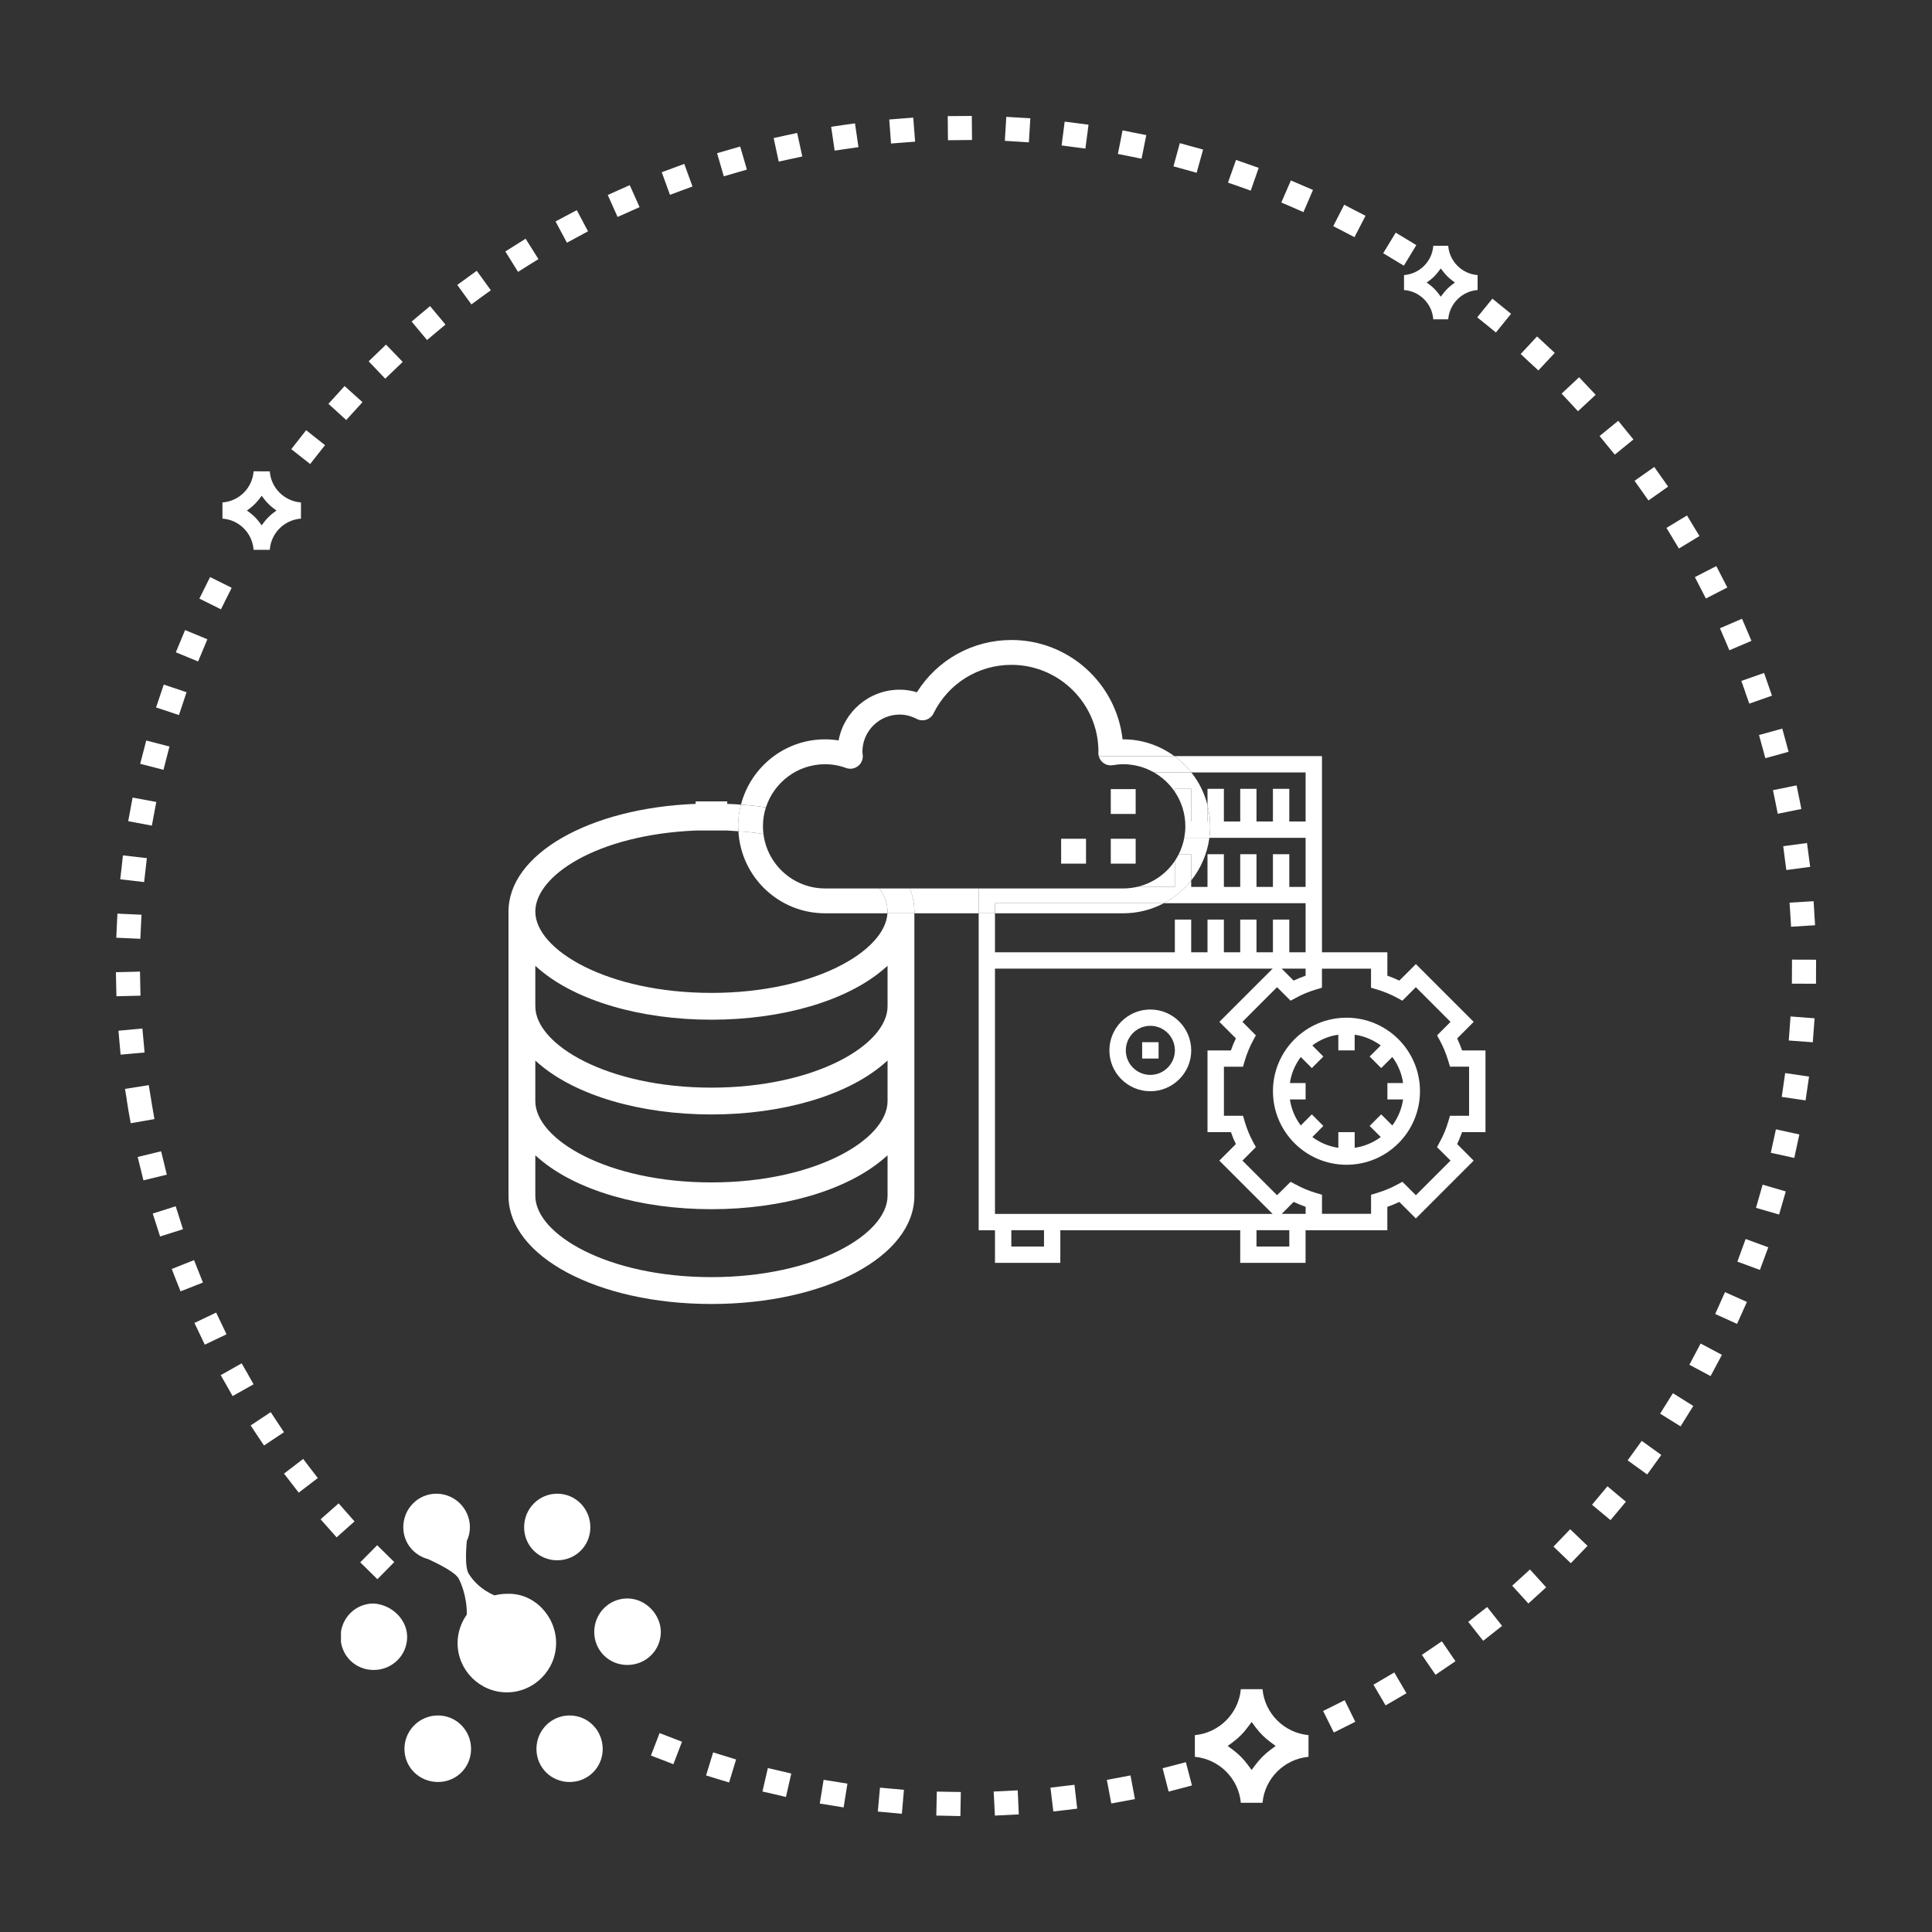 <?xml version="1.0" encoding="iso-8859-1"?>
<!-- Generator: Adobe Illustrator 15.1.0, SVG Export Plug-In . SVG Version: 6.00 Build 0)  -->
<!DOCTYPE svg PUBLIC "-//W3C//DTD SVG 1.1//EN" "http://www.w3.org/Graphics/SVG/1.1/DTD/svg11.dtd">
<svg version="1.1" id="Layer_1" xmlns="http://www.w3.org/2000/svg" xmlns:xlink="http://www.w3.org/1999/xlink" x="0px" y="0px"
	 width="50px" height="50px" viewBox="0 0 50 50" style="enable-background:new 0 0 50 50;" xml:space="preserve">
<rect x="0" y="0" width="50" height="50" fill="#333333" stroke="none"/>
<path style="fill:#FFFFFF;" d="M24.542,46.993l-0.311-0.006l0.014-0.621l0.31,0.006l0.311,0.005L24.855,47L24.542,46.993z
	 M25.716,46.365l0.622-0.031l0.029,0.622l-0.619,0.031L25.716,46.365z M23.029,46.911L23.029,46.911l-0.311-0.028l0.056-0.619
	l0.62,0.056l-0.054,0.62L23.029,46.911z M27.186,46.264l0.311-0.037l0.31-0.036l0.071,0.617l-0.308,0.037l-0.31,0.036L27.186,46.264
	z M21.525,46.725l-0.309-0.049l0.099-0.615l0.616,0.099l-0.098,0.616L21.525,46.725z M28.645,46.063l0.612-0.115l0.115,0.612
	l-0.612,0.114L28.645,46.063z M20.035,46.433L20.035,46.433l-0.303-0.069l0.14-0.607l0.606,0.142l-0.138,0.607L20.035,46.433z
	 M30.088,45.762l0.602-0.157l0.158,0.603l-0.301,0.079l-0.303,0.079L30.088,45.762z M18.57,46.04L18.57,46.04l-0.297-0.092
	l0.183-0.596l0.594,0.183l-0.181,0.595L18.57,46.04z M17.138,45.545l-0.292-0.111l0.224-0.582l0.58,0.224l-0.223,0.582
	L17.138,45.545z M34.242,44.28l0.279-0.139l0.279-0.14l0.275,0.558l-0.278,0.14l-0.278,0.138L34.242,44.28z M35.545,43.6
	l0.539-0.317l0.315,0.538l-0.271,0.158l-0.269,0.157L35.545,43.6z M36.798,42.828l0.259-0.176l0.258-0.175l0.352,0.515l-0.257,0.175
	l-0.259,0.176L36.798,42.828z M37.998,41.974l0.244-0.193l0.245-0.192l0.387,0.489l-0.489,0.386L37.998,41.974z M39.135,41.038
	l0.461-0.42l0.418,0.462l-0.459,0.419L39.135,41.038z M9.545,40.651l-0.222-0.218l0.438-0.443l0.443,0.436L9.767,40.87L9.545,40.651
	z M40.204,40.026l0.432-0.45l0.449,0.431l-0.432,0.449L40.204,40.026z M8.505,39.553l-0.208-0.234l0.467-0.412l0.411,0.467
	l-0.464,0.413L8.505,39.553z M41.201,38.943l0.199-0.238l0.2-0.24l0.478,0.399l-0.198,0.238l-0.2,0.239L41.201,38.943z
	 M7.541,38.383L7.541,38.383l-0.191-0.246l0.496-0.38l0.189,0.248l0.19,0.246L7.731,38.63L7.541,38.383z M42.123,37.794l0.365-0.505
	l0.506,0.365l-0.365,0.505L42.123,37.794z M6.659,37.151l-0.172-0.261l0.519-0.344l0.343,0.519L6.833,37.41L6.659,37.151z
	 M42.964,36.585l0.331-0.529l0.527,0.33l-0.329,0.528L42.964,36.585z M5.867,35.86L5.867,35.86l-0.155-0.271l0.542-0.306
	l0.156,0.271l0.152,0.271L6.02,36.131L5.867,35.86z M43.721,35.32l0.291-0.55l0.551,0.293l-0.293,0.55L43.721,35.32z M5.167,34.52
	l-0.135-0.282l0.562-0.269l0.269,0.562L5.3,34.8L5.167,34.52z M44.389,34.006l0.254-0.566l0.567,0.254l-0.255,0.568L44.389,34.006z
	 M4.558,33.131L4.558,33.131l-0.114-0.29l0.578-0.229l0.23,0.58L4.673,33.42L4.558,33.131z M44.963,32.651l0.107-0.292l0.107-0.294
	l0.586,0.215l-0.217,0.585L44.963,32.651z M4.048,31.703L4.048,31.703l-0.095-0.296l0.594-0.189l0.189,0.594L4.143,32L4.048,31.703z
	 M45.445,31.259l0.086-0.301l0.086-0.299l0.599,0.175l-0.173,0.598L45.445,31.259z M3.638,30.245L3.638,30.245l-0.075-0.303
	l0.607-0.147l0.074,0.302L4.317,30.4l-0.605,0.147L3.638,30.245z M45.828,29.834l0.133-0.607l0.606,0.133l-0.131,0.607
	L45.828,29.834z M3.334,28.797H3.333l-0.055-0.342l0.002-0.001l-0.045-0.273l0.615-0.098l0.094,0.573l0.053,0.306l-0.614,0.107
	L3.334,28.797z M46.111,28.388l0.089-0.617l0.618,0.091l-0.09,0.616L46.111,28.388z M3.093,26.985l-0.027-0.31l0.619-0.058
	l0.057,0.621l-0.621,0.056L3.093,26.985z M46.293,26.928l0.046-0.622l0.622,0.047l-0.023,0.311l-0.023,0.31L46.293,26.928z
	 M3.006,25.472L3,25.161l0.623-0.016l0.013,0.623l-0.623,0.015L3.006,25.472z M46.374,25.457l0.003-0.622L47,24.837l-0.002,0.622
	L46.374,25.457z M3.009,24.268l0.015-0.312l0.015-0.311l0.623,0.028l-0.03,0.623L3.009,24.268z M46.334,23.673l-0.021-0.312
	l0.623-0.038l0.038,0.622l-0.621,0.039L46.334,23.673z M3.112,22.756l0.036-0.31l0.033-0.309l0.62,0.072L3.73,22.828L3.112,22.756z
	 M46.189,22.208L46.15,21.9l0.615-0.083l0.082,0.618l-0.617,0.081L46.189,22.208z M3.318,21.252l0.114-0.611l0.613,0.114
	L3.93,21.367L3.318,21.252z M45.947,20.755l-0.063-0.306l0.611-0.123l0.063,0.306l0.061,0.305l-0.611,0.123L45.947,20.755z
	 M3.628,19.767l0.079-0.302l0.078-0.301l0.601,0.156l-0.155,0.603L3.628,19.767z M45.605,19.321l-0.082-0.299l0.602-0.166l0.082,0.3
	l0.081,0.3l-0.601,0.166L45.605,19.321z M4.039,18.309l0.199-0.592l0.59,0.198l-0.197,0.591L4.039,18.309z M45.167,17.915h0.002
	l-0.103-0.293l0.588-0.206l0.102,0.294l0.103,0.294l-0.587,0.206L45.167,17.915z M4.551,16.881l0.239-0.575l0.577,0.238l-0.24,0.575
	L4.551,16.881z M44.635,16.545l-0.123-0.286l0.571-0.246l0.245,0.572l-0.572,0.244L44.635,16.545z M5.16,15.492l0.277-0.558
	l0.559,0.278l-0.278,0.557L5.16,15.492z M44.006,15.212l-0.143-0.276l0.555-0.286l0.285,0.554l-0.555,0.285L44.006,15.212z
	 M43.289,13.929L43.289,13.929l-0.161-0.267l0.532-0.322l0.16,0.267l0.162,0.266l-0.532,0.323L43.289,13.929z M42.481,12.696
	L42.481,12.696l-0.179-0.253l0.51-0.358l0.18,0.254l0.179,0.254l-0.509,0.359L42.481,12.696z M7.538,11.624l0.385-0.49l0.489,0.387
	l-0.194,0.244l-0.191,0.244L7.538,11.624z M41.594,11.526l-0.197-0.242l0.483-0.394l0.196,0.242l0.197,0.241l-0.482,0.393
	L41.594,11.526z M8.5,10.451l0.418-0.46l0.463,0.417l-0.42,0.462L8.5,10.451z M40.627,10.415l-0.213-0.228l0.453-0.424l0.428,0.454
	l-0.457,0.426L40.627,10.415z M9.541,9.351l0.449-0.433l0.432,0.448L9.97,9.8L9.541,9.351z M39.583,9.375L39.583,9.375l-0.228-0.213
	l0.424-0.455l0.229,0.213l0.229,0.213l-0.424,0.454L39.583,9.375z M10.653,8.322l0.236-0.199l0.241-0.201L11.529,8.4l-0.238,0.199
	L11.052,8.8L10.653,8.322z M38.473,8.408L38.473,8.408L38.23,8.213l0.393-0.484l0.483,0.392l-0.392,0.484L38.473,8.408z
	 M11.834,7.374l0.252-0.183V7.19l0.252-0.182l0.365,0.504l-0.252,0.182L12.2,7.878L11.834,7.374z M13.078,6.508l0.525-0.33
	l0.332,0.528L13.67,6.87l-0.263,0.166L13.078,6.508z M36.064,6.715l-0.267-0.162l0.324-0.532l0.265,0.16l0.268,0.163l-0.322,0.532
	L36.064,6.715z M14.377,5.731l0.55-0.292l0.291,0.548l-0.546,0.294L14.377,5.731z M34.779,5.995l-0.275-0.142l0.284-0.554
	l0.276,0.144l0.276,0.141l-0.286,0.554L34.779,5.995z M15.729,5.046l0.282-0.127l0.287-0.127l0.254,0.569l-0.569,0.254L15.729,5.046
	z M33.447,5.364L33.16,5.241l0.248-0.571l0.572,0.246L33.733,5.49L33.447,5.364z M17.126,4.457l0.583-0.215l0.213,0.584
	l-0.583,0.216L17.126,4.457z M32.076,4.829L32.076,4.829L31.78,4.726l0.208-0.587l0.293,0.102l0.294,0.103l-0.206,0.59L32.076,4.829
	z M18.558,3.965l0.598-0.173l0.174,0.597l-0.598,0.174L18.558,3.965z M30.668,4.388h0.002l-0.301-0.083l0.165-0.6l0.301,0.083
	l0.301,0.082l-0.167,0.601L30.668,4.388z M20.022,3.573l0.305-0.067l0.304-0.065l0.132,0.609l-0.61,0.132L20.022,3.573z
	 M29.236,4.045L29.236,4.045l-0.305-0.061l0.121-0.61l0.307,0.062l0.307,0.06l-0.123,0.612L29.236,4.045z M21.51,3.281l0.308-0.045
	l0.309-0.044l0.09,0.616l-0.309,0.045l-0.307,0.045L21.51,3.281z M27.782,3.805L27.782,3.805l-0.308-0.041l0.08-0.616l0.309,0.039
	l0.308,0.04L28.09,3.845L27.782,3.805z M23.014,3.092l0.621-0.048l0.048,0.622L23.06,3.714L23.014,3.092z M26.316,3.664
	l-0.311-0.019l0.038-0.621l0.31,0.019l0.312,0.018l-0.038,0.623L26.316,3.664z M24.527,3.005l0.312-0.002L25.15,3l0.006,0.623
	l-0.623,0.006L24.527,3.005z"/>
<g>
	<defs>
		<rect id="SVGID_1_" x="8.824" y="38.505" width="8.289" height="7.625"/>
	</defs>
	<clipPath id="SVGID_2_">
		<use xlink:href="#SVGID_1_"  style="overflow:visible;"/>
	</clipPath>
	<path style="clip-path:url(#SVGID_2_);fill:#FFFFFF;" d="M11.293,38.657c-0.477,0-0.856,0.39-0.856,0.868
		c0,0.403,0.276,0.731,0.648,0.826c0.282,0.133,0.704,0.341,0.788,0.508c0.117,0.216,0.219,0.612,0.207,0.917v0.01
		c-0.147,0.208-0.238,0.465-0.238,0.737c0,0.7,0.573,1.275,1.275,1.275c0.7,0,1.275-0.575,1.275-1.275
		c0-0.701-0.575-1.308-1.275-1.275c-0.109,0-0.217,0.014-0.318,0.04c-0.339-0.14-0.554-0.374-0.668-0.559
		c-0.092-0.148-0.078-0.532-0.051-0.846c0.051-0.108,0.081-0.23,0.081-0.358C12.161,39.047,11.772,38.657,11.293,38.657
		 M14.422,38.657c-0.478,0-0.858,0.39-0.858,0.868s0.38,0.855,0.858,0.855s0.856-0.377,0.856-0.855S14.9,38.657,14.422,38.657
		 M16.236,41.368c-0.478,0-0.857,0.389-0.857,0.866c0,0.479,0.379,0.855,0.857,0.855s0.866-0.377,0.866-0.855
		C17.102,41.789,16.714,41.368,16.236,41.368 M9.67,41.498c-0.478,0-0.856,0.388-0.856,0.866c0,0.478,0.378,0.855,0.856,0.855
		s0.867-0.378,0.867-0.855C10.537,41.918,10.148,41.53,9.67,41.498 M11.334,44.396c-0.479,0-0.867,0.388-0.867,0.866
		s0.388,0.856,0.867,0.856c0.478,0,0.857-0.378,0.857-0.856S11.812,44.396,11.334,44.396 M14.741,44.396
		c-0.478,0-0.858,0.388-0.858,0.866s0.38,0.856,0.858,0.856s0.857-0.378,0.857-0.856S15.219,44.396,14.741,44.396"/>
</g>
<g>
	<defs>
		<rect id="SVGID_3_" width="50" height="50"/>
	</defs>
	<clipPath id="SVGID_4_">
		<use xlink:href="#SVGID_3_"  style="overflow:visible;"/>
	</clipPath>
	<path style="clip-path:url(#SVGID_4_);fill:#FFFFFF;" d="M33.864,45.466v-0.561c-0.63-0.059-1.133-0.56-1.19-1.189h-0.561
		c-0.059,0.63-0.561,1.131-1.19,1.189v0.561c0.63,0.06,1.132,0.562,1.19,1.19h0.561C32.731,46.027,33.234,45.525,33.864,45.466
		 M32.878,45.286c-0.146,0.108-0.274,0.238-0.386,0.386l-0.1,0.134l-0.1-0.134c-0.107-0.147-0.238-0.277-0.384-0.386l-0.135-0.101
		l0.135-0.1c0.147-0.108,0.276-0.238,0.384-0.386l0.1-0.134l0.1,0.134c0.109,0.147,0.239,0.277,0.386,0.386l0.136,0.1L32.878,45.286
		z"/>
	<path style="clip-path:url(#SVGID_4_);fill:#FFFFFF;" d="M7.789,13.422v-0.419c-0.431-0.031-0.777-0.376-0.807-0.805H6.563
		c-0.031,0.429-0.374,0.774-0.806,0.805v0.419c0.432,0.03,0.775,0.376,0.806,0.807h0.419C7.012,13.798,7.358,13.452,7.789,13.422
		 M7.087,13.262c-0.101,0.075-0.189,0.165-0.265,0.266l-0.05,0.067l-0.05-0.067c-0.073-0.101-0.163-0.191-0.265-0.266l-0.066-0.05
		l0.068-0.05c0.1-0.075,0.188-0.164,0.263-0.265l0.05-0.067l0.05,0.067c0.076,0.101,0.164,0.191,0.265,0.265l0.068,0.05
		L7.087,13.262z"/>
	<path style="clip-path:url(#SVGID_4_);fill:#FFFFFF;" d="M38.24,7.506V7.119c-0.404-0.03-0.729-0.354-0.76-0.757h-0.387
		c-0.029,0.403-0.353,0.727-0.757,0.757v0.387c0.404,0.03,0.728,0.354,0.757,0.758h0.387C37.512,7.86,37.836,7.536,38.24,7.506
		 M37.586,7.362c-0.094,0.07-0.177,0.154-0.248,0.249l-0.051,0.067l-0.05-0.067c-0.069-0.095-0.151-0.178-0.247-0.249l-0.068-0.05
		l0.068-0.049c0.096-0.071,0.178-0.154,0.247-0.249l0.05-0.067l0.051,0.067c0.071,0.095,0.154,0.178,0.248,0.248l0.068,0.05
		L37.586,7.362z"/>
	<path style="clip-path:url(#SVGID_4_);fill:#FFFFFF;" d="M29.77,26.126c-0.584,0-1.059,0.475-1.059,1.059
		c0,0.582,0.475,1.056,1.059,1.056s1.059-0.474,1.059-1.056C30.828,26.601,30.354,26.126,29.77,26.126 M29.77,27.818
		c-0.35,0-0.634-0.285-0.634-0.634c0-0.351,0.284-0.636,0.634-0.636c0.352,0,0.636,0.285,0.636,0.636
		C30.405,27.533,30.121,27.818,29.77,27.818"/>
	<rect x="29.559" y="26.972" style="clip-path:url(#SVGID_4_);fill:#FFFFFF;" width="0.425" height="0.423"/>
	<path style="clip-path:url(#SVGID_4_);fill:#FFFFFF;" d="M38.444,29.3v-2.115h-0.605c-0.038-0.106-0.081-0.212-0.127-0.311
		l0.427-0.428l-1.496-1.495l-0.428,0.427c-0.1-0.048-0.202-0.09-0.31-0.127v-0.606h-1.692v-5.077h-3.822
		c0.167,0.12,0.313,0.263,0.441,0.423h2.957v1.269h-0.422v-0.845h-0.424v0.845h-0.425v-0.845h-0.421v0.845h-0.423v-0.845H31.25
		v0.427c0.045,0.174,0.07,0.355,0.07,0.544c0,0.1-0.01,0.2-0.021,0.297h2.49v1.27h-0.422v-0.847h-0.424v0.847h-0.425v-0.847h-0.421
		v0.847h-0.423v-0.847H31.25v0.847h-0.422v-0.166c-0.193,0.241-0.435,0.442-0.709,0.588h3.67v1.27h-0.422v-0.846h-0.424v0.846
		h-0.425v-0.846h-0.421v0.846h-0.423v-0.846H31.25v0.846h-0.422v-0.846h-0.423v0.846H25.75v-1.009h-0.217h-0.205v8.202h0.422v0.845
		h1.691v-0.845h4.656v0.845h1.691v-0.845h2.116v-0.605c0.107-0.037,0.21-0.08,0.31-0.127l0.428,0.427l1.496-1.496l-0.427-0.428
		c0.046-0.1,0.089-0.203,0.127-0.309H38.444z M33.789,25.068v0.183c-0.105,0.037-0.209,0.079-0.311,0.127l-0.309-0.31H33.789z
		 M27.019,32.26h-0.846v-0.422h0.846V32.26z M25.75,31.415v-6.347h7.186l-1.379,1.378l0.428,0.428
		c-0.049,0.099-0.092,0.204-0.129,0.311H31.25V29.3h0.607c0.035,0.105,0.078,0.21,0.127,0.309l-0.428,0.428l1.379,1.379H25.75z
		 M33.367,32.26h-0.849v-0.422h0.849V32.26z M33.789,31.415H33.17l0.309-0.31c0.102,0.047,0.205,0.09,0.311,0.128V31.415z
		 M37.54,30.036l-0.897,0.896l-0.349-0.347l-0.138,0.074c-0.163,0.089-0.339,0.16-0.523,0.216l-0.15,0.045v0.494h-1.27v-0.494
		l-0.152-0.045c-0.184-0.055-0.359-0.127-0.521-0.216l-0.14-0.074l-0.35,0.347l-0.896-0.896l0.348-0.349l-0.075-0.138
		c-0.088-0.162-0.159-0.339-0.214-0.522l-0.044-0.151h-0.494v-1.27h0.494l0.044-0.151c0.055-0.184,0.126-0.359,0.214-0.522
		l0.075-0.138l-0.348-0.35l0.896-0.897l0.35,0.35l0.14-0.075c0.161-0.089,0.337-0.161,0.521-0.216l0.151-0.045v-0.493h1.27v0.493
		l0.15,0.045c0.185,0.055,0.36,0.128,0.523,0.216l0.138,0.075l0.349-0.35l0.897,0.898l-0.347,0.349l0.074,0.138
		c0.088,0.163,0.16,0.339,0.215,0.522l0.045,0.151h0.494v1.27h-0.494l-0.045,0.151c-0.055,0.185-0.127,0.36-0.217,0.522
		l-0.074,0.139L37.54,30.036z"/>
	<path style="clip-path:url(#SVGID_4_);fill:#FFFFFF;" d="M34.848,26.338c-1.05,0-1.904,0.854-1.904,1.902
		c0,1.052,0.854,1.904,1.904,1.904c1.051,0,1.901-0.853,1.901-1.904C36.749,27.192,35.898,26.338,34.848,26.338 M36.312,28.453
		c-0.036,0.249-0.134,0.479-0.279,0.674l-0.288-0.287l-0.299,0.299l0.288,0.287c-0.195,0.146-0.425,0.243-0.675,0.279V29.3h-0.423
		v0.405c-0.251-0.036-0.479-0.134-0.673-0.279l0.285-0.287L33.95,28.84l-0.286,0.287c-0.146-0.194-0.246-0.425-0.281-0.674h0.406
		v-0.424h-0.406c0.035-0.251,0.136-0.479,0.281-0.674l0.286,0.287l0.298-0.299l-0.285-0.287c0.193-0.145,0.422-0.243,0.673-0.278
		v0.406h0.423v-0.406c0.25,0.035,0.479,0.134,0.675,0.278l-0.288,0.287l0.299,0.299l0.288-0.287
		c0.146,0.194,0.243,0.423,0.279,0.674h-0.406v0.424H36.312z"/>
	<path style="clip-path:url(#SVGID_4_);fill:#FFFFFF;" d="M18.411,25.696c-2.686,0-4.557-1.11-4.557-2.106
		c0-0.921,1.584-1.985,4.146-2.096h0.822c0.096,0.005,0.193,0.011,0.288,0.019c-0.004-0.042-0.007-0.085-0.007-0.127
		c0-0.195,0.026-0.382,0.073-0.562c-0.118-0.009-0.236-0.016-0.357-0.02l0.003-0.064h-0.819l0.002,0.064
		c-2.763,0.107-4.845,1.306-4.845,2.786v7.357c0,1.569,2.307,2.8,5.251,2.8c2.946,0,5.253-1.23,5.253-2.8v-7.311h-0.697
		C22.91,24.62,21.056,25.696,18.411,25.696 M22.97,30.947c0,0.996-1.872,2.105-4.559,2.105c-2.686,0-4.557-1.109-4.557-2.105V29.9
		l0.101,0.088c0.956,0.818,2.621,1.306,4.456,1.306s3.501-0.487,4.456-1.306L22.97,29.9V30.947z M22.97,28.496
		c0,0.996-1.872,2.105-4.559,2.105c-2.686,0-4.557-1.109-4.557-2.105v-1.049l0.101,0.089c0.956,0.817,2.621,1.306,4.456,1.306
		s3.501-0.488,4.456-1.306l0.103-0.089V28.496z M22.97,26.043c0,0.996-1.872,2.105-4.559,2.105c-2.686,0-4.557-1.109-4.557-2.105
		v-1.047l0.101,0.088c0.956,0.817,2.621,1.306,4.456,1.306s3.501-0.488,4.456-1.306l0.103-0.088V26.043z"/>
	<path style="clip-path:url(#SVGID_4_);fill:#FFFFFF;" d="M19.758,21.582c-0.208-0.03-0.424-0.054-0.648-0.069
		c0.066,1.182,1.044,2.123,2.244,2.123h1.613c0.001-0.016,0.003-0.031,0.003-0.046c0-0.196-0.071-0.399-0.21-0.597h-1.406
		C20.533,22.993,19.856,22.376,19.758,21.582"/>
	<path style="clip-path:url(#SVGID_4_);fill:#FFFFFF;" d="M29.424,22.953h0.981V22.28C30.18,22.616,29.83,22.861,29.424,22.953"/>
	<path style="clip-path:url(#SVGID_4_);fill:#FFFFFF;" d="M25.75,23.636h3.32c0.377,0,0.733-0.094,1.049-0.261H25.75V23.636z"/>
	<path style="clip-path:url(#SVGID_4_);fill:#FFFFFF;" d="M30.405,20.492v-0.077h0.423v0.845h0.422v-0.418
		c-0.076-0.316-0.222-0.604-0.418-0.851h-0.966C30.081,20.115,30.268,20.287,30.405,20.492"/>
	<path style="clip-path:url(#SVGID_4_);fill:#FFFFFF;" d="M30.506,22.106h0.322v0.681c0.248-0.312,0.415-0.69,0.471-1.104h-0.65
		C30.62,21.833,30.572,21.975,30.506,22.106"/>
	<path style="clip-path:url(#SVGID_4_);fill:#FFFFFF;" d="M21.354,19.778c0.184,0,0.367,0.033,0.544,0.098
		c0.103,0.037,0.22,0.019,0.306-0.049c0.087-0.067,0.134-0.173,0.124-0.283l-0.009-0.087c0-0.533,0.433-0.964,0.965-0.964
		c0.146,0,0.295,0.038,0.44,0.112c0.075,0.04,0.167,0.047,0.247,0.021c0.082-0.027,0.151-0.086,0.188-0.163
		c0.383-0.775,1.156-1.257,2.017-1.257c1.24,0,2.251,1.01,2.251,2.242c-0.002,0.008-0.002,0.03-0.002,0.038
		c0,0.028,0.004,0.055,0.011,0.082h1.955c-0.37-0.271-0.826-0.434-1.32-0.434h-0.019c-0.161-1.444-1.39-2.571-2.876-2.571
		c-1.006,0-1.919,0.512-2.447,1.353c-0.145-0.045-0.295-0.067-0.445-0.067c-0.788,0-1.444,0.568-1.581,1.313
		c-0.117-0.018-0.234-0.028-0.349-0.028c-1.048,0-1.926,0.72-2.178,1.69c0.223,0.016,0.438,0.04,0.647,0.069
		C20.032,20.247,20.639,19.778,21.354,19.778"/>
	<path style="clip-path:url(#SVGID_4_);fill:#FFFFFF;" d="M23.547,22.993c0.074,0.192,0.117,0.392,0.117,0.597v0.046h1.225h0.439
		v-0.643H23.547z"/>
	<path style="clip-path:url(#SVGID_4_);fill:#FFFFFF;" d="M28.537,19.731c0.074,0.062,0.169,0.087,0.262,0.072
		c0.099-0.017,0.187-0.025,0.271-0.025c0.289,0,0.56,0.078,0.796,0.213h0.966c-0.128-0.16-0.274-0.303-0.441-0.423h-1.955
		C28.453,19.63,28.488,19.688,28.537,19.731"/>
	<path style="clip-path:url(#SVGID_4_);fill:#FFFFFF;" d="M25.75,23.636v-0.261h4.369c0.275-0.145,0.516-0.346,0.709-0.588v-0.68
		h-0.322c-0.031,0.06-0.063,0.118-0.101,0.174v0.672h-0.981c-0.114,0.026-0.232,0.04-0.354,0.04h-3.742v0.643h0.205H25.75z"/>
	<path style="clip-path:url(#SVGID_4_);fill:#FFFFFF;" d="M30.828,21.26v-0.845h-0.423v0.077c0.172,0.257,0.272,0.564,0.272,0.894
		c0,0.102-0.012,0.201-0.029,0.298h0.65c0.012-0.098,0.021-0.197,0.021-0.298c0-0.188-0.025-0.369-0.07-0.544v0.418H30.828z"/>
	<path style="clip-path:url(#SVGID_4_);fill:#FFFFFF;" d="M23.547,22.993H22.76c0.139,0.198,0.21,0.4,0.21,0.597
		c0,0.015-0.002,0.03-0.003,0.046h0.697V23.59C23.664,23.385,23.621,23.185,23.547,22.993"/>
	<path style="clip-path:url(#SVGID_4_);fill:#FFFFFF;" d="M19.109,21.513c0.225,0.016,0.44,0.039,0.648,0.069
		c-0.007-0.064-0.012-0.13-0.012-0.196c0-0.172,0.026-0.336,0.077-0.492c-0.209-0.029-0.424-0.053-0.647-0.069
		c-0.046,0.179-0.073,0.367-0.073,0.561C19.103,21.428,19.105,21.471,19.109,21.513"/>
	<rect x="28.747" y="20.422" style="clip-path:url(#SVGID_4_);fill:#FFFFFF;" width="0.644" height="0.643"/>
	<rect x="28.747" y="21.707" style="clip-path:url(#SVGID_4_);fill:#FFFFFF;" width="0.644" height="0.644"/>
	<rect x="27.462" y="21.707" style="clip-path:url(#SVGID_4_);fill:#FFFFFF;" width="0.644" height="0.644"/>
</g>
</svg>
